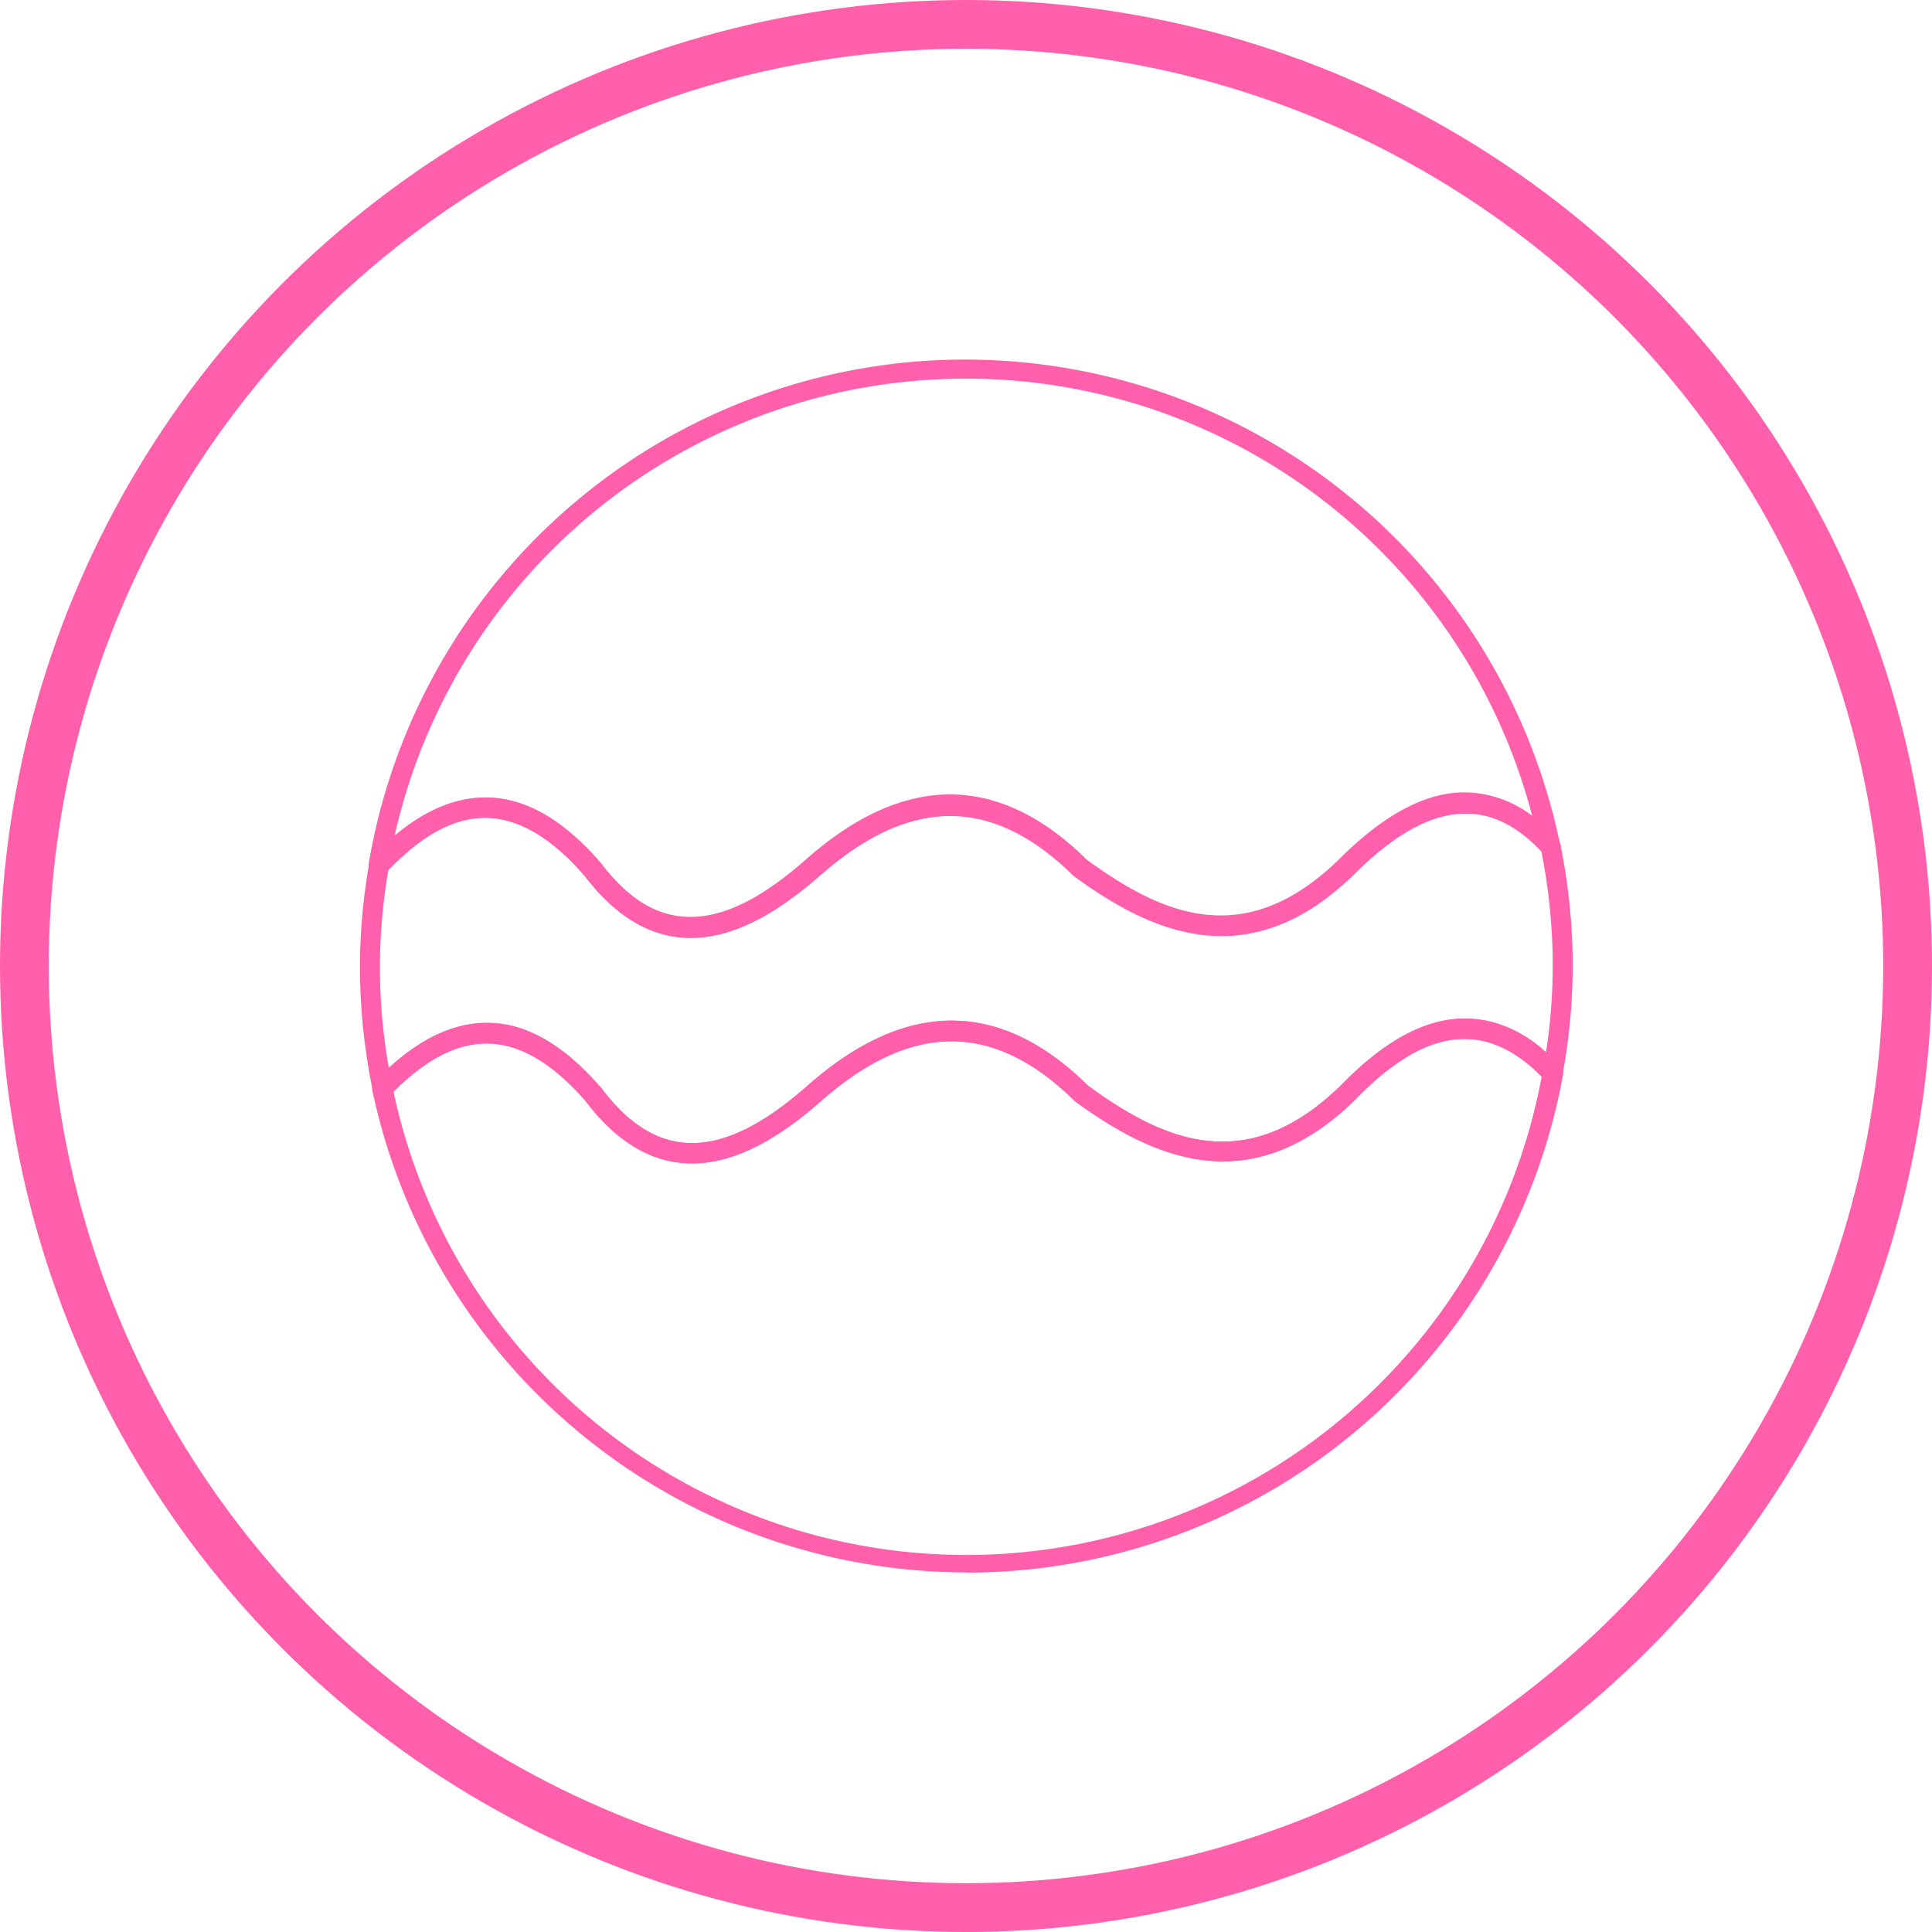 <svg xmlns="http://www.w3.org/2000/svg" viewBox="0 0 198 198"><defs><style>.cls-1{fill:none;stroke:#ff5fab;stroke-miterlimit:10;stroke-width:5px;}.cls-2{fill:#ff5fab;}</style></defs><g id="레이어_2" data-name="레이어 2"><g id="레이어_1-2" data-name="레이어 1"><circle class="cls-1" cx="99" cy="99" r="96.5"/><path class="cls-2" d="M70.79,96.12a10.88,10.88,0,0,1-1.14-.06c-3.55-.36-6.82-2.47-9.71-6.27-3.35-3.88-6.72-5.89-10-6s-6.73,1.75-10.36,5.58a1,1,0,0,1-1.22.22,1,1,0,0,1-.57-1.11A62,62,0,0,1,98.71,36.85H99a62.27,62.27,0,0,1,60.87,49.62,1,1,0,0,1-1.79.92c-2.43-2.62-5-4-7.74-4-3.52-.08-7.37,2-11.53,6.15-11,10.83-21.15,5.81-28.79.23-8.33-8.22-16.84-8.17-26.13.07C79.07,94.05,74.77,96.12,70.79,96.12ZM49.74,81.73H50c3.91.09,7.79,2.34,11.55,6.71a.1.1,0,0,1,0,0c2.57,3.38,5.28,5.18,8.28,5.48,3.69.38,7.82-1.5,12.65-5.74,10.13-9,19.84-9,28.86-.09,7.66,5.58,16.21,9.51,26-.13,4.58-4.56,8.94-6.86,13-6.75a11.57,11.57,0,0,1,6.69,2.41,60,60,0,0,0-116.58,2C43.6,83,46.65,81.73,49.74,81.73Z"/><path class="cls-2" d="M70.9,119.24a10.74,10.74,0,0,1-1.14-.06c-3.56-.36-6.84-2.48-9.73-6.3-3.31-3.82-6.66-5.84-9.93-5.93s-6.61,1.65-10.16,5.33a1.05,1.05,0,0,1-1,.27,1,1,0,0,1-.74-.79,62.77,62.77,0,0,1-1.31-12.47,61.55,61.55,0,0,1,.94-10.77,1.1,1.1,0,0,1,.27-.55c4.06-4.28,8-6.32,11.93-6.23s7.79,2.34,11.55,6.71c2.61,3.43,5.32,5.23,8.32,5.53,3.69.38,7.82-1.5,12.65-5.74,10.13-9,19.84-9,28.86-.09,7.66,5.58,16.21,9.51,26-.13,4.58-4.56,8.94-6.86,13-6.75,3.29.06,6.4,1.64,9.24,4.7a1,1,0,0,1,.25.5,62.58,62.58,0,0,1,1.28,12.24,61.7,61.7,0,0,1-1.05,11.46,1,1,0,0,1-1.79.53c-2.6-2.77-5.34-4.19-8.13-4.22-3.5-.08-7.25,2-11.25,6.14-11,10.84-21.16,5.82-28.81.24-8.32-8.22-16.83-8.17-26.12.07C79.17,117.17,74.87,119.24,70.9,119.24ZM49.84,104.85h.32c3.88.11,7.75,2.37,11.49,6.71C64.26,115,67,116.8,70,117.1c3.69.38,7.82-1.5,12.65-5.74,10.13-9,19.84-9,28.86-.09,7.66,5.58,16.21,9.51,26-.13,4.41-4.52,8.67-6.84,12.76-6.75a12.45,12.45,0,0,1,8.17,3.46,58.44,58.44,0,0,0,.69-9.13,60.09,60.09,0,0,0-1.18-11.54c-2.38-2.48-4.91-3.77-7.54-3.82-3.52-.08-7.37,2-11.53,6.15-11,10.83-21.15,5.81-28.79.23-8.33-8.22-16.84-8.17-26.13.07C78.6,94.45,74,96.5,69.65,96.06c-3.56-.36-6.83-2.48-9.73-6.3-3.32-3.84-6.69-5.86-10-5.93S43.35,85.5,39.8,89.18a58.42,58.42,0,0,0,.05,20.26C43.23,106.36,46.51,104.85,49.84,104.85Z"/><path class="cls-2" d="M99,161.15a62.33,62.33,0,0,1-60.84-49.39,1,1,0,0,1,.27-.94c4-4.12,7.81-6.07,11.73-6s7.75,2.37,11.49,6.71C64.26,115,67,116.8,70,117.1c3.69.38,7.82-1.5,12.65-5.74,10.13-9,19.84-9,28.86-.09,7.66,5.58,16.21,9.51,26-.12,4.42-4.53,8.72-6.81,12.77-6.76,3.39,0,6.63,1.67,9.64,4.88a1,1,0,0,1,.26.9,62.11,62.11,0,0,1-60.81,51ZM40.33,111.88A60,60,0,0,0,158,110.32c-2.49-2.52-5.11-3.82-7.77-3.84-3.5-.08-7.25,2-11.25,6.14h0c-11,10.83-21.14,5.81-28.79.23-8.32-8.22-16.83-8.17-26.12.07-5.29,4.64-9.94,6.69-14.24,6.25-3.56-.36-6.84-2.48-9.73-6.3-3.31-3.82-6.66-5.84-9.93-5.93S43.74,108.47,40.33,111.88Zm97.85,0h0Z"/></g></g></svg>